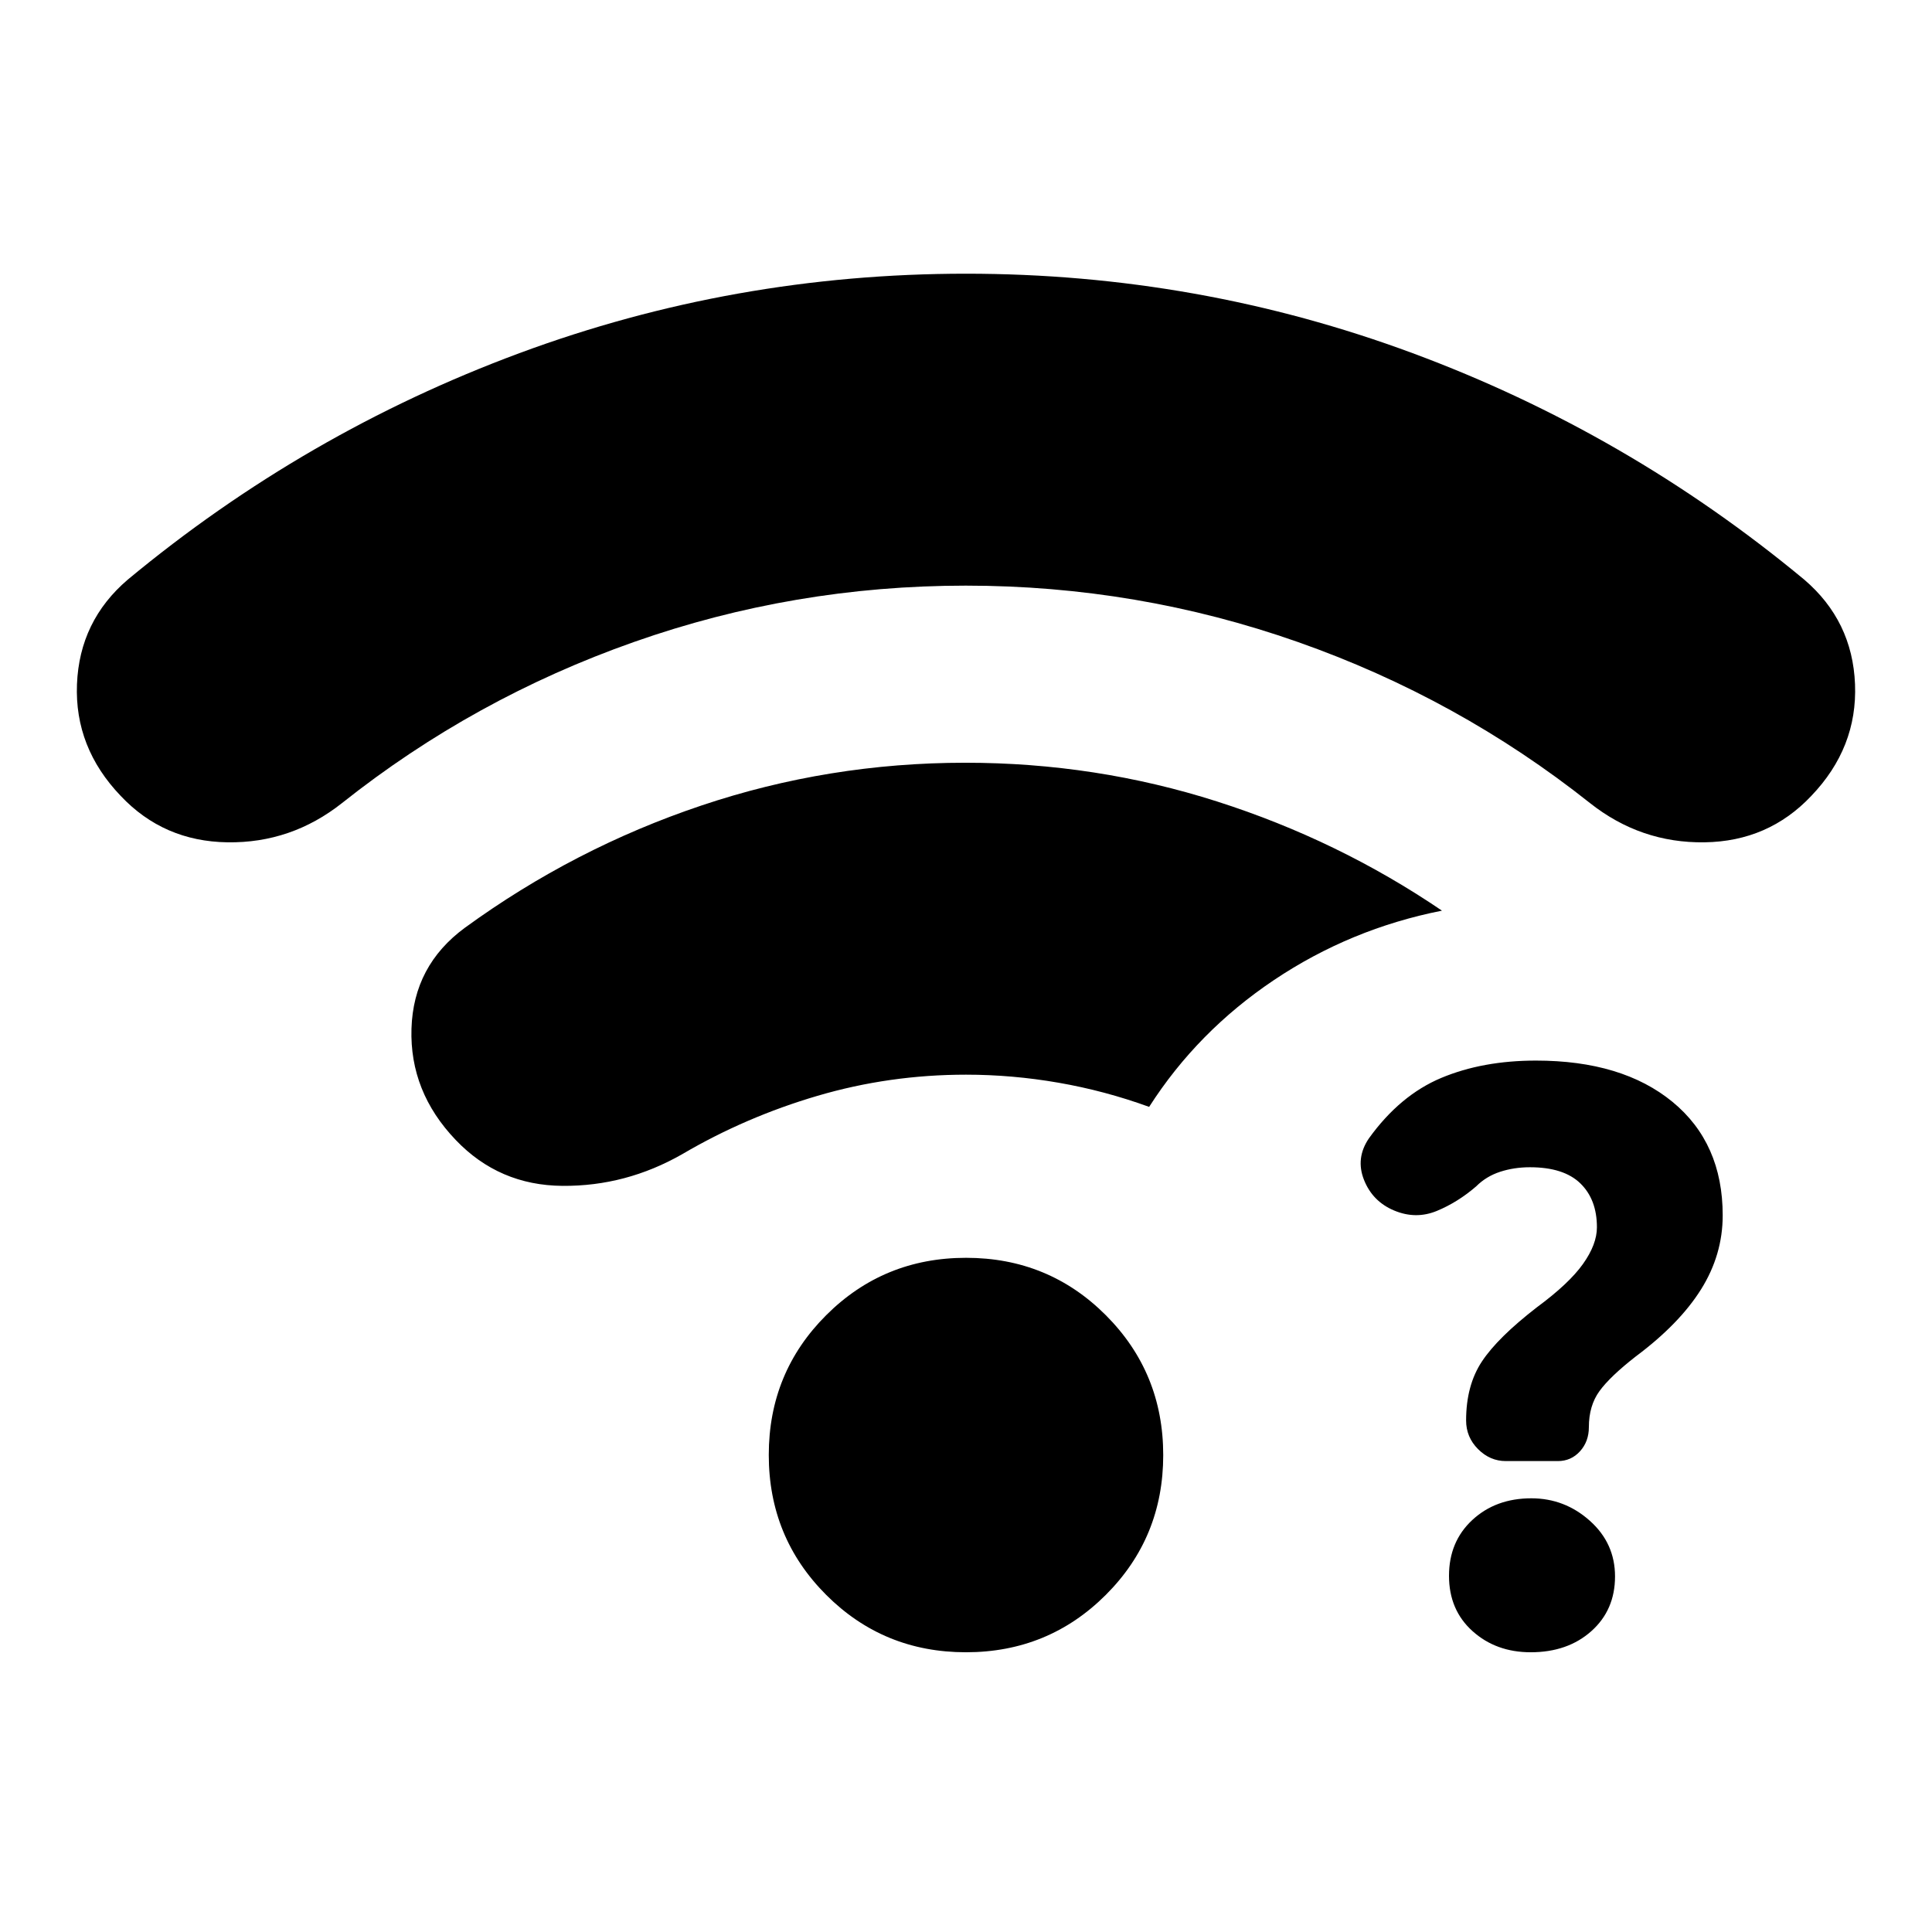 <svg xmlns="http://www.w3.org/2000/svg" height="24" viewBox="0 -960 960 960" width="24"><path d="M760.6-139q-17.22 0-28.91-10.5Q720-160 720-177t11.61-27.75q11.61-10.75 29.3-10.75 16.59 0 29.09 11.18 12.5 11.17 12.5 27.64 0 16.68-11.76 27.18Q778.97-139 760.6-139Zm32.9-211.18q0-13.82-8.25-21.82t-25.04-8q-7.88 0-14.79 2.25-6.92 2.25-11.92 7.25-9.19 7.93-19.59 12.22-10.41 4.28-21.17-.22-10.74-4.5-14.99-15.25t2.45-20.6q15.43-21.44 35.98-30.05 20.56-8.6 47.05-8.6 42.84 0 67.81 20.5Q856-391.99 856-356.1q0 19.6-10.75 36.76-10.75 17.16-32.43 33.34-12.82 10-18.07 17.25t-5.25 17.91q0 7.1-4.4 11.97-4.41 4.87-11.01 4.87h-25.85q-7.86 0-13.8-5.94t-5.94-14.25q0-17.4 7.84-29.28 7.84-11.87 27.28-26.91 16.02-11.81 22.95-21.56 6.93-9.74 6.93-18.24ZM479.88-669Q394.5-669 315-641t-145 80q-25.26 20-56.98 19.54Q81.3-541.92 60-564.5q-23-24-21.75-55.5t25.25-52q88-73 194.54-112.5Q364.57-824 480-824t221.96 39.5Q808.5-745 896.5-672q24 20.5 25.25 52T900-564.5q-21.3 22.58-53.02 23.04Q815.26-541 790-561q-65.5-52-145.12-80t-165-28Zm.08 530q-40.96 0-69.46-28.54-28.5-28.55-28.5-69.5 0-40.96 28.54-69.46 28.55-28.5 69.5-28.5 40.96 0 69.46 28.54 28.5 28.55 28.5 69.5 0 40.96-28.54 69.46-28.55 28.5-69.5 28.5Zm.04-287q-38.05 0-73.77 10.5-35.73 10.5-67.23 29-28 16-59.5 15.75t-53-22.75q-23-24-22.04-55.36.97-31.36 26.54-50.14 54.24-39.49 117.52-60.74Q411.79-581 479.65-581q64.86 0 125.1 19.25Q665-542.5 716.5-507.5q-45.5 9-83.5 34.5t-62 63q-22-8-45-12t-46-4Z"/></svg>